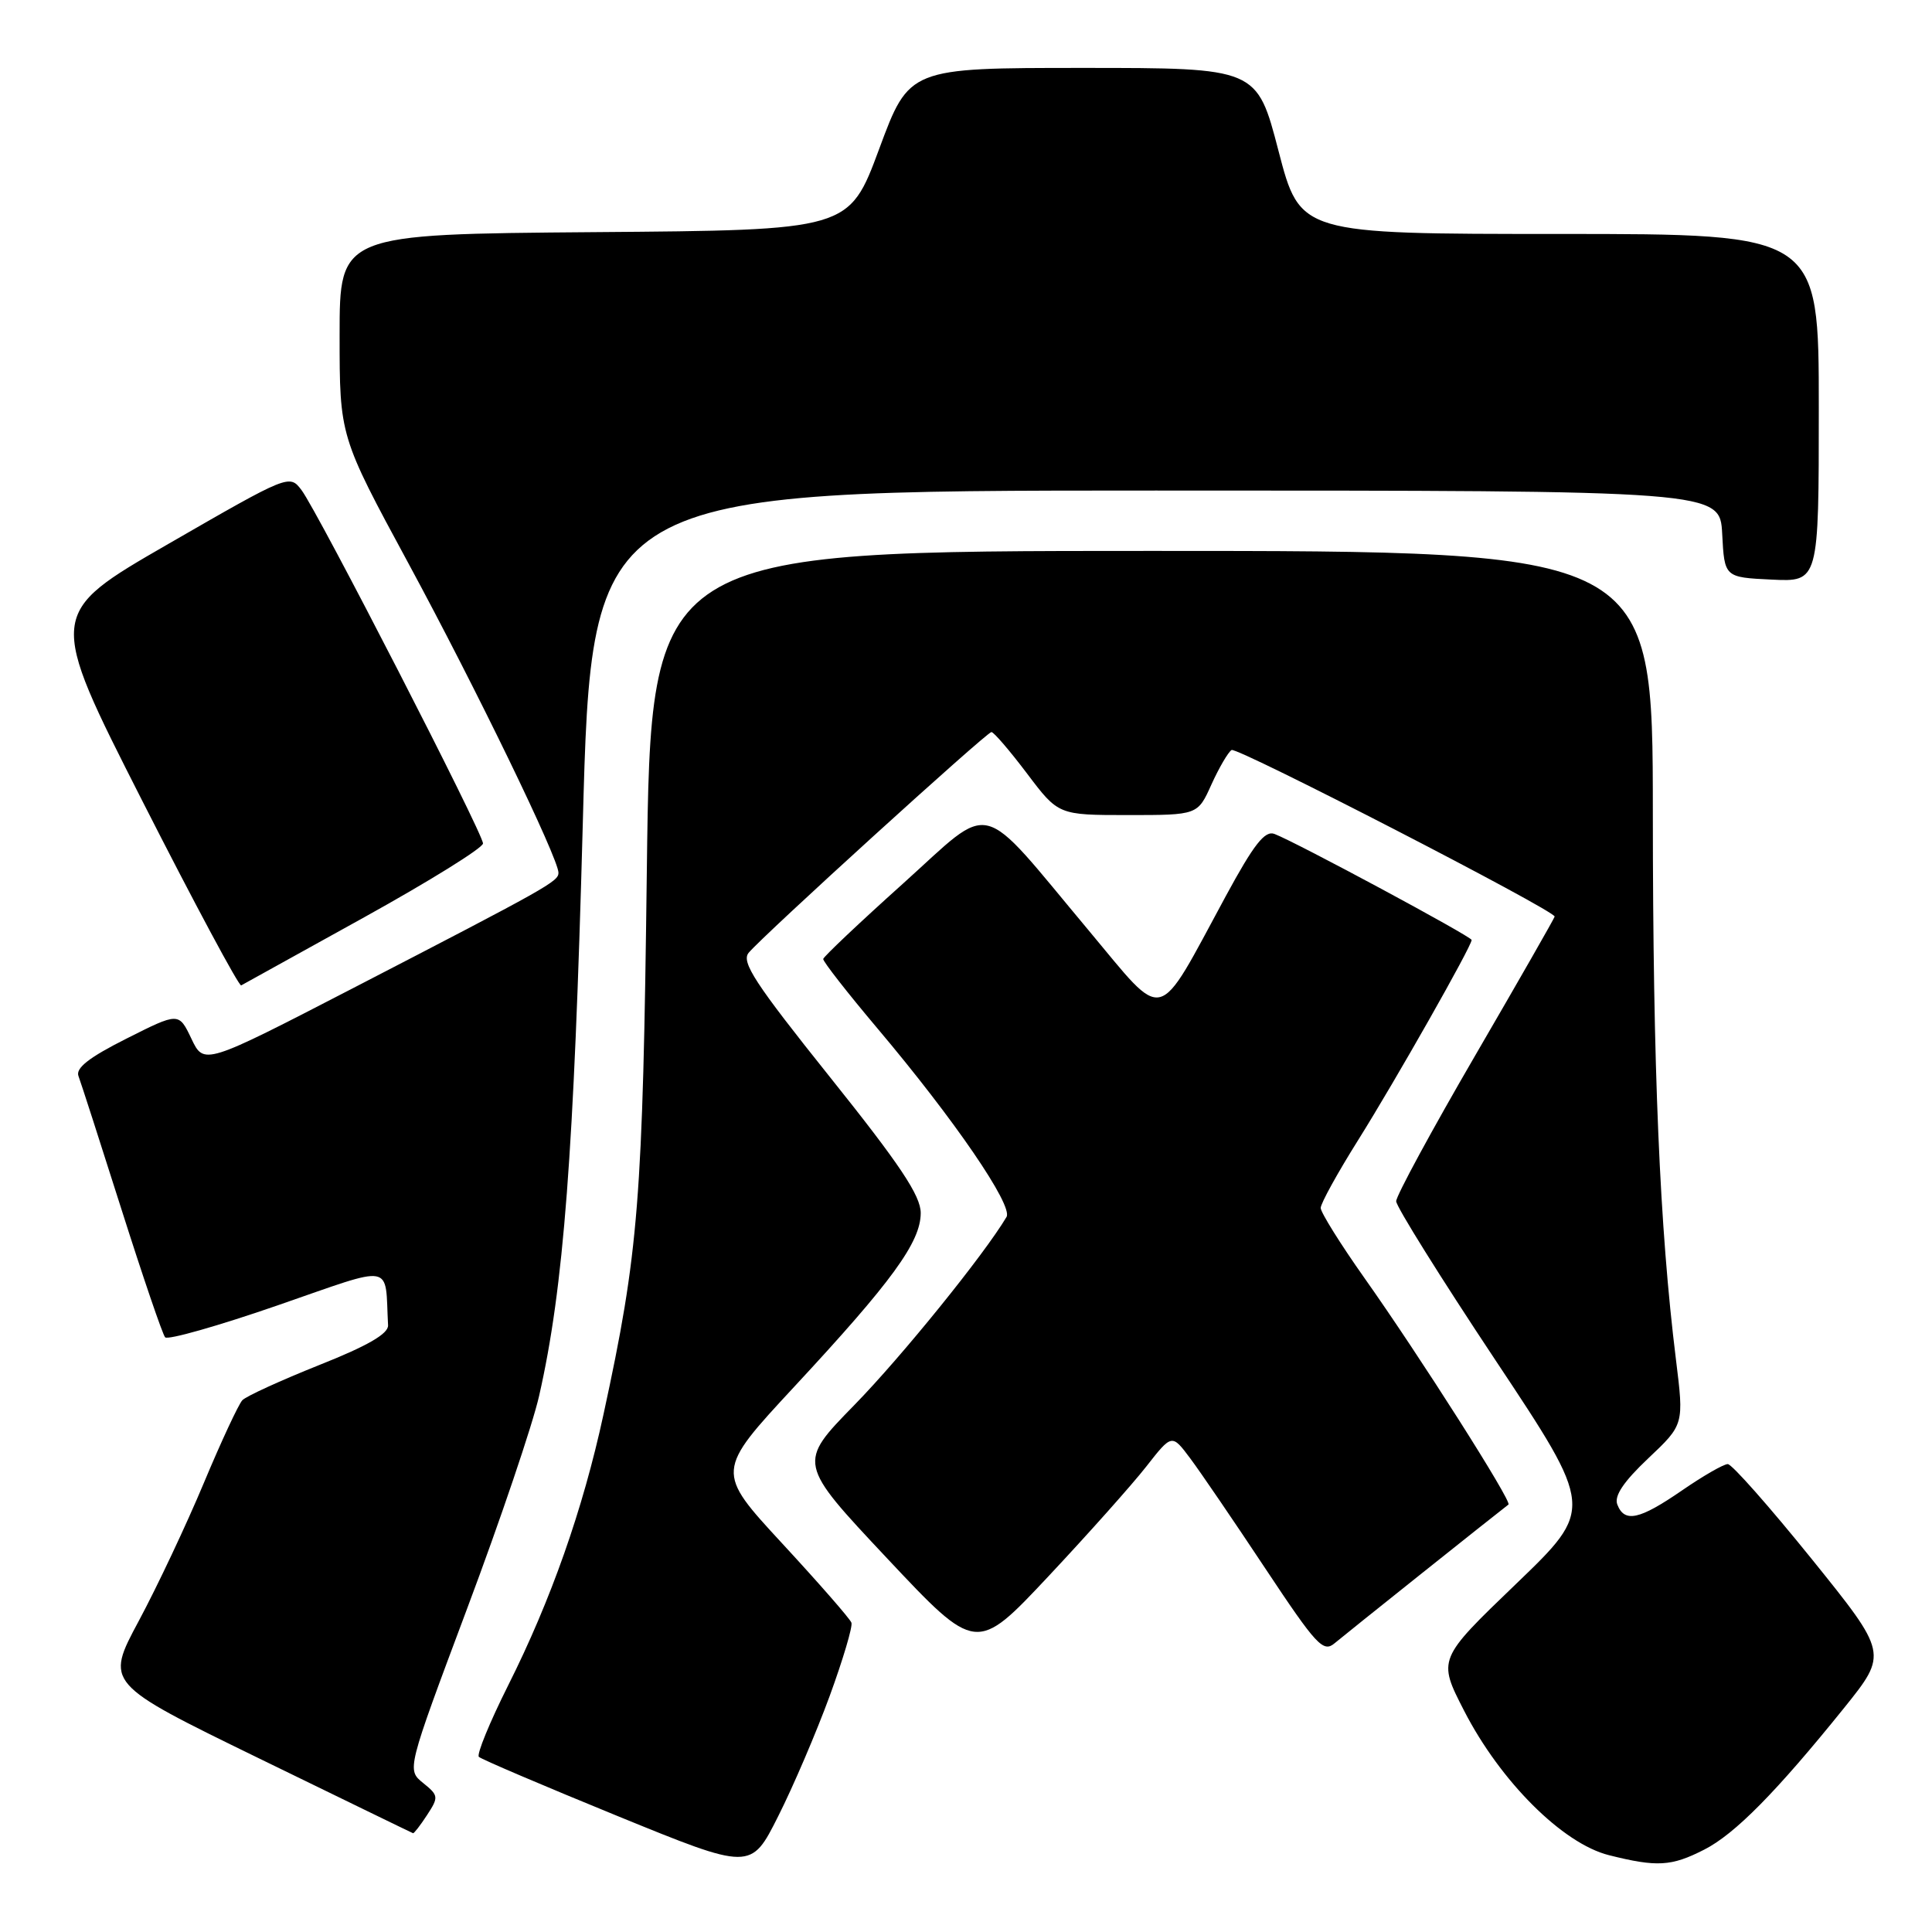 <?xml version="1.0" encoding="UTF-8" standalone="no"?>
<!DOCTYPE svg PUBLIC "-//W3C//DTD SVG 1.1//EN" "http://www.w3.org/Graphics/SVG/1.1/DTD/svg11.dtd" >
<svg xmlns="http://www.w3.org/2000/svg" xmlns:xlink="http://www.w3.org/1999/xlink" version="1.1" viewBox="0 0 256 256">
 <g >
 <path fill="currentColor"
d=" M 109.94 224.72 C 111.70 219.90 113.00 215.53 112.82 215.02 C 112.65 214.51 108.52 209.79 103.66 204.53 C 94.83 194.97 94.83 194.97 105.26 183.73 C 118.20 169.80 122.00 164.58 122.00 160.73 C 122.00 158.44 119.27 154.34 109.99 142.74 C 100.04 130.30 98.19 127.47 99.20 126.25 C 101.13 123.93 130.75 97.00 131.37 97.00 C 131.68 97.00 133.80 99.47 136.09 102.50 C 140.24 108.00 140.24 108.00 149.47 108.00 C 158.70 108.00 158.70 108.00 160.52 103.95 C 161.53 101.73 162.73 99.67 163.19 99.38 C 163.91 98.94 206.00 120.63 206.00 121.45 C 206.00 121.61 201.28 129.87 195.50 139.81 C 189.72 149.75 185.00 158.46 185.00 159.17 C 185.00 159.87 190.91 169.33 198.12 180.18 C 211.24 199.92 211.24 199.92 200.87 209.89 C 190.50 219.86 190.50 219.86 194.00 226.68 C 198.81 236.05 207.06 244.28 213.19 245.82 C 219.57 247.42 221.46 247.31 225.81 245.09 C 229.89 243.02 235.38 237.44 244.36 226.30 C 250.15 219.09 250.15 219.09 240.04 206.55 C 234.47 199.65 229.48 194.00 228.94 194.00 C 228.39 194.00 225.66 195.57 222.86 197.50 C 217.22 201.38 215.25 201.81 214.30 199.35 C 213.87 198.21 215.13 196.33 218.41 193.23 C 223.14 188.76 223.14 188.76 222.07 180.13 C 219.91 162.71 219.02 141.69 219.01 107.75 C 219.00 73.00 219.00 73.00 152.62 73.00 C 86.24 73.00 86.24 73.00 85.71 115.25 C 85.17 159.18 84.64 165.87 79.96 187.44 C 77.24 200.01 73.00 212.04 67.32 223.35 C 64.88 228.22 63.14 232.47 63.45 232.79 C 63.77 233.11 72.01 236.62 81.77 240.61 C 99.50 247.85 99.50 247.85 103.11 240.67 C 105.10 236.73 108.17 229.55 109.94 224.72 Z  M 56.59 240.50 C 58.14 238.13 58.12 237.91 56.06 236.25 C 53.90 234.50 53.90 234.50 61.88 213.19 C 66.28 201.47 70.58 188.76 71.44 184.94 C 74.69 170.66 76.05 152.82 77.22 109.25 C 78.40 65.00 78.40 65.00 153.15 65.00 C 227.90 65.00 227.90 65.00 228.20 70.75 C 228.50 76.50 228.50 76.50 234.75 76.80 C 241.00 77.10 241.00 77.10 241.00 54.05 C 241.00 31.00 241.00 31.00 206.64 31.00 C 172.27 31.00 172.27 31.00 169.41 20.00 C 166.55 9.00 166.55 9.00 143.51 9.00 C 120.47 9.00 120.47 9.00 116.49 19.75 C 112.50 30.50 112.50 30.50 78.75 30.76 C 45.00 31.03 45.00 31.03 45.00 44.41 C 45.00 57.80 45.00 57.80 54.12 74.65 C 63.10 91.25 74.00 113.73 74.00 115.65 C 74.00 116.80 72.63 117.57 46.77 130.94 C 27.03 141.14 27.03 141.14 25.36 137.63 C 23.69 134.13 23.69 134.13 16.76 137.62 C 11.79 140.12 9.99 141.53 10.40 142.59 C 10.71 143.41 13.28 151.37 16.11 160.29 C 18.94 169.20 21.54 176.82 21.88 177.20 C 22.23 177.59 28.92 175.69 36.75 172.98 C 52.51 167.53 50.98 167.26 51.42 175.61 C 51.47 176.73 48.72 178.33 42.26 180.89 C 37.19 182.92 32.62 185.00 32.11 185.54 C 31.61 186.07 29.31 191.00 27.01 196.50 C 24.71 202.00 20.83 210.23 18.39 214.78 C 13.95 223.06 13.95 223.06 34.23 232.95 C 45.38 238.38 54.60 242.87 54.73 242.91 C 54.85 242.96 55.69 241.88 56.59 240.50 Z  M 151.89 194.32 C 155.28 189.99 155.28 189.99 157.71 193.24 C 159.05 195.03 163.53 201.60 167.66 207.83 C 174.43 218.03 175.34 219.01 176.84 217.74 C 178.14 216.64 198.21 200.63 199.88 199.36 C 200.38 198.98 188.14 179.72 180.78 169.32 C 177.60 164.82 175.00 160.65 175.00 160.06 C 175.00 159.46 177.23 155.42 179.96 151.07 C 184.93 143.14 195.00 125.38 195.00 124.55 C 195.00 124.10 171.78 111.61 168.87 110.50 C 167.60 110.02 166.15 111.87 162.45 118.69 C 153.06 136.02 154.59 135.63 144.25 123.28 C 129.40 105.53 131.82 106.14 119.62 117.11 C 113.87 122.27 109.13 126.76 109.08 127.07 C 109.04 127.39 112.26 131.52 116.25 136.25 C 126.47 148.36 134.26 159.75 133.37 161.25 C 130.42 166.23 119.44 179.80 113.20 186.18 C 105.69 193.86 105.69 193.86 117.52 206.46 C 129.36 219.06 129.36 219.06 138.93 208.86 C 144.19 203.25 150.02 196.71 151.89 194.32 Z  M 48.25 121.55 C 56.91 116.75 64.00 112.35 64.00 111.76 C 64.00 110.41 42.12 67.82 39.96 64.95 C 38.36 62.83 38.29 62.86 22.31 72.07 C 6.26 81.32 6.26 81.32 18.84 106.09 C 25.76 119.71 31.67 130.72 31.96 130.57 C 32.26 130.41 39.59 126.35 48.25 121.55 Z "/>
</g>
</svg>